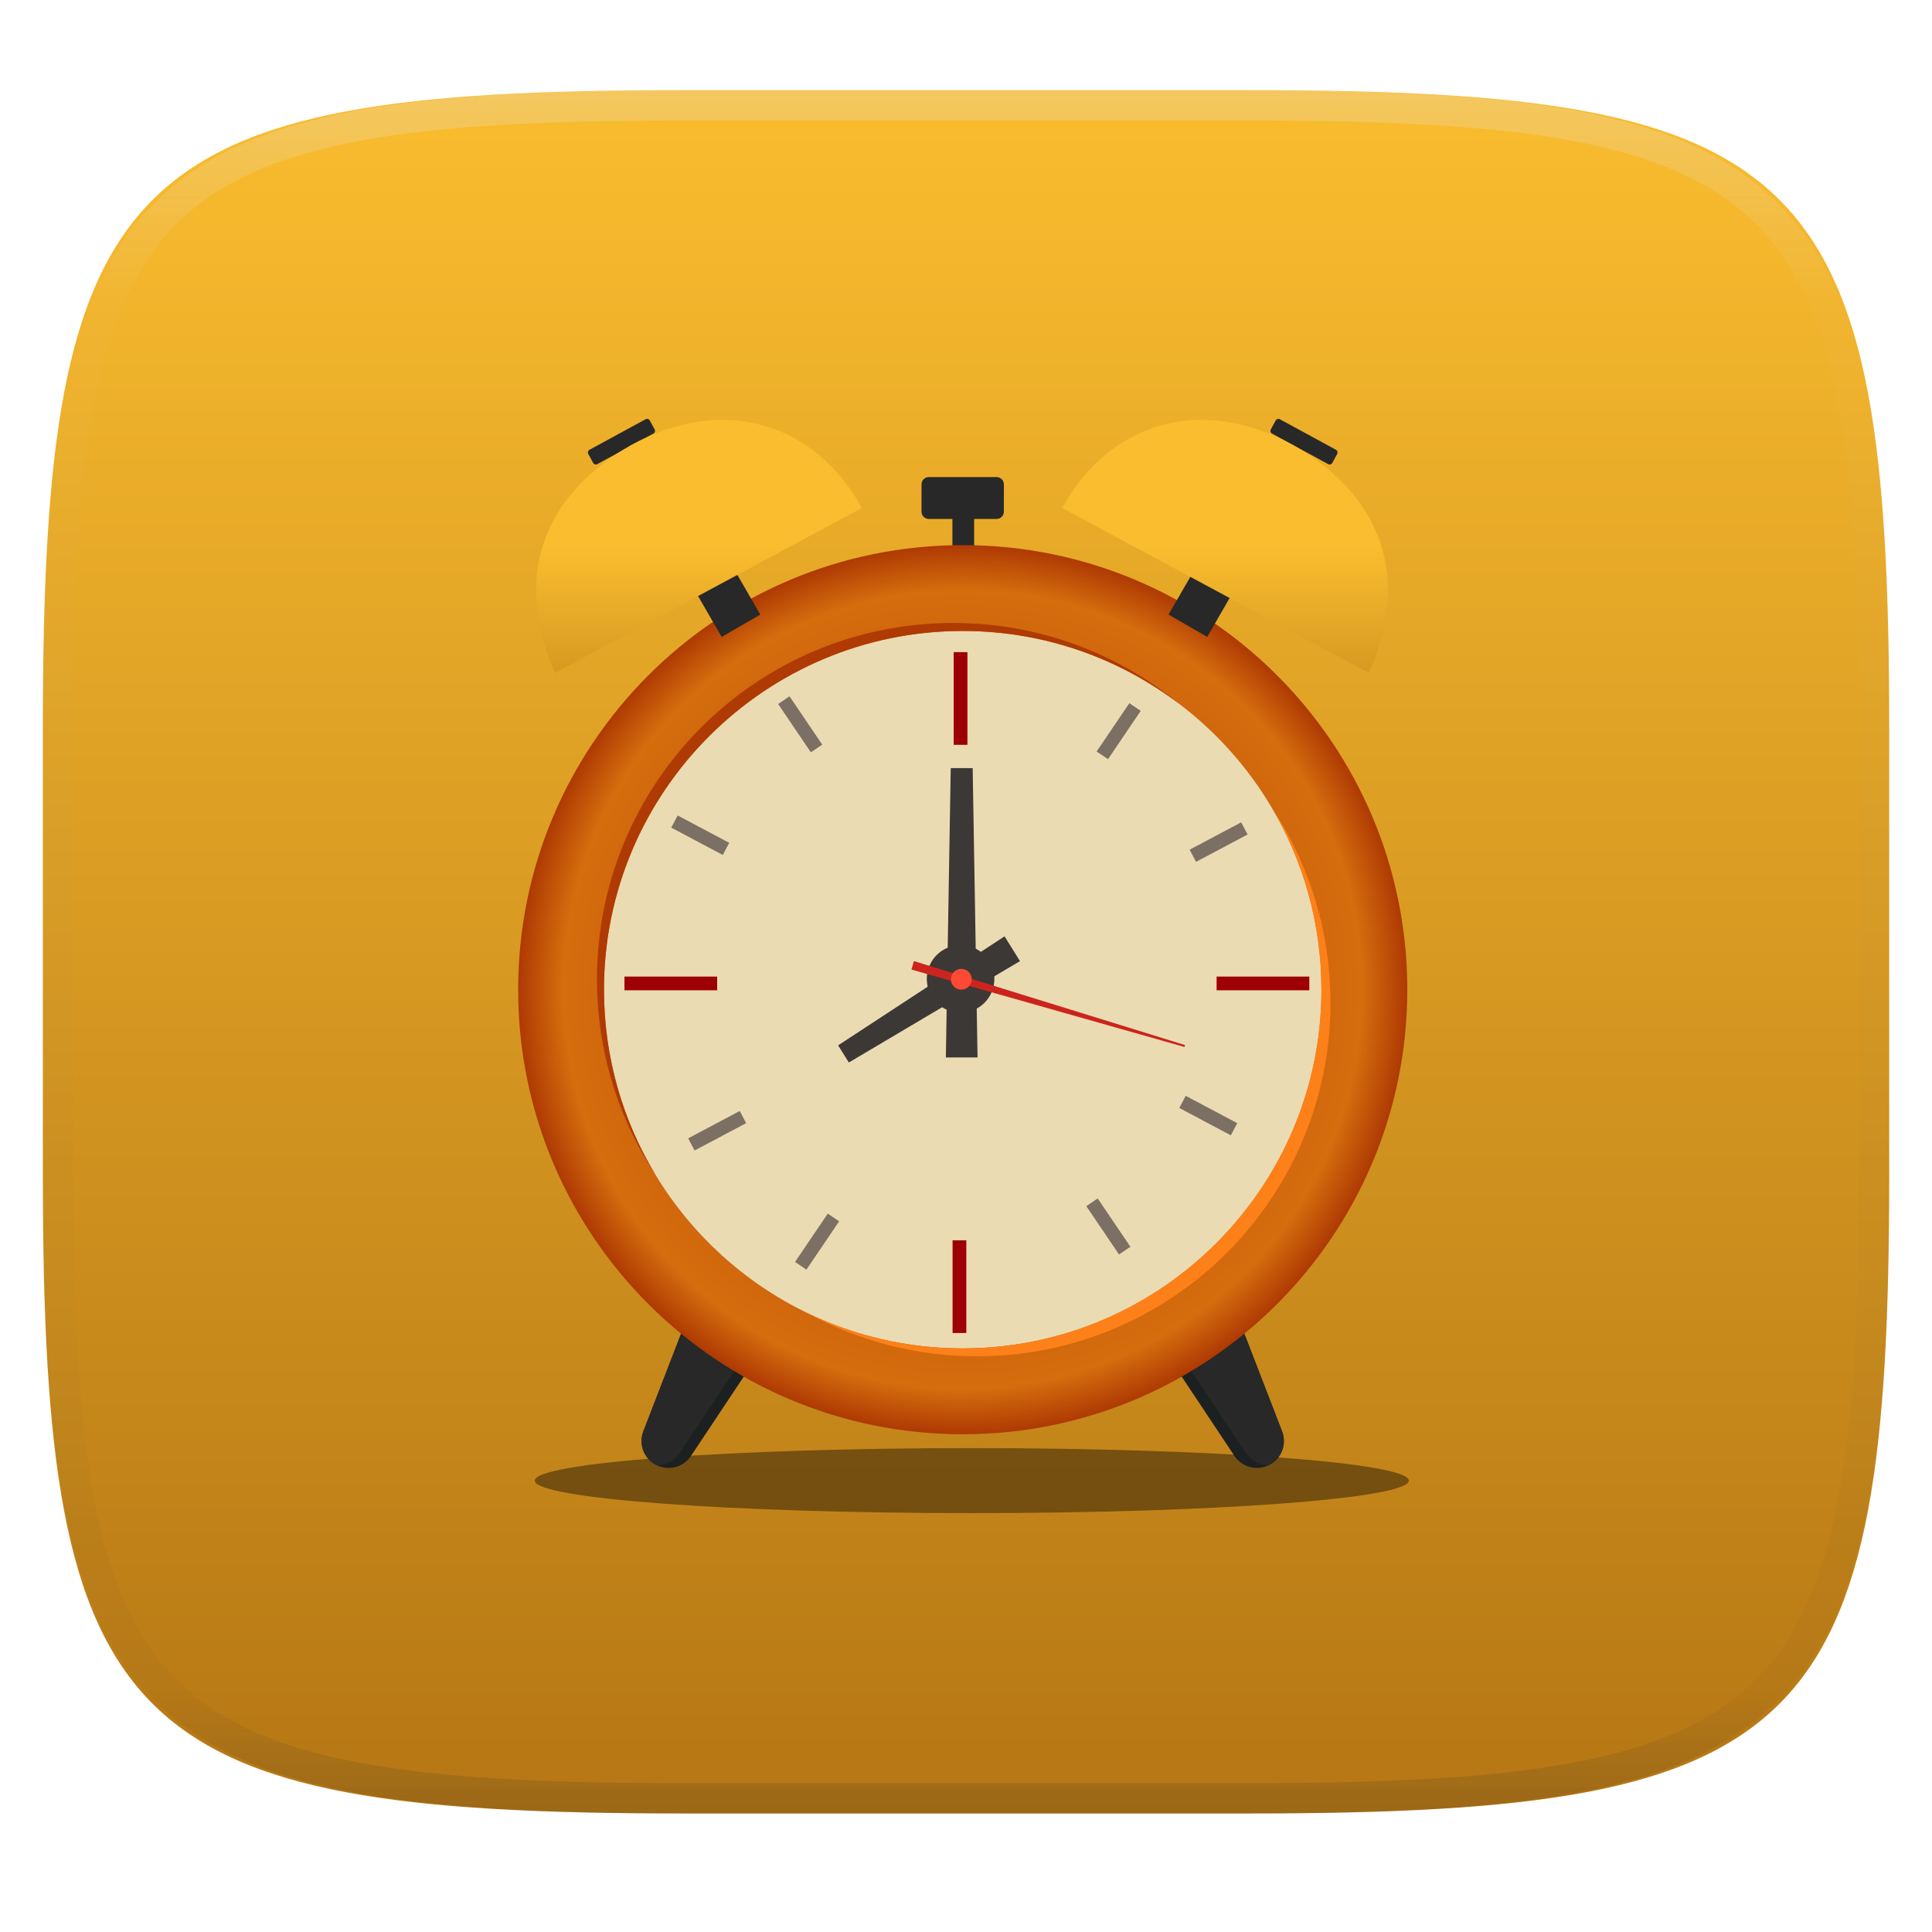 <svg width="256" height="256" style="isolation:isolate" version="1.1" viewBox="0 0 256 256" xmlns="http://www.w3.org/2000/svg">
  <g filter="url(#Dgd5zEP4nfG4Ep6iB7GQTNemRPBmwHxV)">
    <linearGradient id="_lgradient_166" x2="0" y2="1" gradientTransform="matrix(244.65 0 0 228.34 5.68 11.95)" gradientUnits="userSpaceOnUse">
      <stop stop-color="#fabd2f" offset="0"/>
      <stop stop-color="#b57614" offset="1"/>
    </linearGradient>
    <path d="m165.69 11.95c74.056 0 84.639 10.557 84.639 84.544v59.251c0 73.986-10.584 84.544-84.639 84.544h-75.37c-74.056 0-84.639-10.557-84.639-84.544v-59.251c0-73.987 10.584-84.544 84.639-84.544h75.37z" fill="url(#_lgradient_166)"/>
  </g>
  <g opacity=".4">
    <linearGradient id="_lgradient_167" x1=".517" x2=".517" y2="1" gradientTransform="matrix(244.65,0,0,228.34,5.68,11.95)" gradientUnits="userSpaceOnUse">
      <stop stop-color="#ebdbb2" offset="0"/>
      <stop stop-color="#ebdbb2" stop-opacity=".098" offset=".125"/>
      <stop stop-color="#282828" stop-opacity=".098" offset=".925"/>
      <stop stop-color="#282828" stop-opacity=".498" offset="1"/>
    </linearGradient>
    <path d="m165.07 11.951c4.328-0.01 8.656 0.039 12.984 0.138 3.876 0.079 7.751 0.226 11.626 0.452 3.453 0.197 6.905 0.481 10.348 0.855 3.059 0.334 6.118 0.786 9.148 1.346 2.715 0.501 5.4 1.14 8.046 1.916 2.4 0.698 4.751 1.562 7.023 2.584 2.115 0.943 4.141 2.063 6.059 3.35 1.839 1.238 3.561 2.653 5.135 4.215 1.564 1.572 2.98 3.281 4.22 5.119 1.289 1.916 2.41 3.94 3.364 6.042 1.023 2.279 1.889 4.618 2.597 7.005 0.777 2.643 1.416 5.325 1.918 8.037 0.561 3.026 1.013 6.072 1.348 9.127 0.374 3.439 0.659 6.877 0.856 10.326 0.226 3.861 0.374 7.732 0.462 11.593 0.089 4.323 0.138 8.646 0.128 12.959v58.212c0.01 4.323-0.039 8.636-0.128 12.959-0.089 3.871-0.236 7.732-0.462 11.593-0.197 3.449-0.482 6.897-0.856 10.326-0.334 3.055-0.787 6.111-1.348 9.137-0.502 2.702-1.141 5.384-1.918 8.027-0.708 2.387-1.574 4.736-2.597 7.005-0.954 2.112-2.075 4.126-3.364 6.042-1.239 1.837-2.656 3.557-4.22 5.119-1.574 1.562-3.295 2.977-5.135 4.215-1.918 1.287-3.944 2.407-6.059 3.35-2.272 1.022-4.623 1.886-7.023 2.594-2.646 0.776-5.331 1.415-8.046 1.906-3.03 0.57-6.089 1.012-9.148 1.346-3.443 0.373-6.895 0.658-10.348 0.855-3.876 0.226-7.751 0.373-11.626 0.462-4.328 0.088-8.656 0.138-12.984 0.128h-74.126c-4.328 0.01-8.656-0.039-12.984-0.128-3.876-0.088-7.751-0.236-11.626-0.462-3.453-0.196-6.905-0.481-10.348-0.855-3.059-0.334-6.118-0.776-9.148-1.346-2.715-0.491-5.4-1.13-8.046-1.906-2.4-0.707-4.751-1.572-7.023-2.594-2.115-0.943-4.141-2.063-6.059-3.35-1.839-1.238-3.561-2.653-5.135-4.215-1.564-1.562-2.98-3.281-4.22-5.119-1.289-1.916-2.41-3.93-3.364-6.042-1.023-2.269-1.889-4.618-2.597-7.005-0.777-2.643-1.416-5.325-1.918-8.027-0.561-3.026-1.013-6.082-1.348-9.137-0.374-3.429-0.659-6.877-0.856-10.326-0.226-3.861-0.374-7.722-0.462-11.593-0.089-4.323-0.138-8.636-0.128-12.959v-58.212c-0.01-4.313 0.039-8.636 0.128-12.959 0.089-3.861 0.236-7.732 0.462-11.593 0.197-3.449 0.482-6.887 0.856-10.326 0.334-3.055 0.787-6.101 1.348-9.127 0.502-2.712 1.141-5.394 1.918-8.037 0.708-2.387 1.574-4.726 2.597-7.005 0.954-2.103 2.075-4.126 3.364-6.042 1.239-1.837 2.656-3.547 4.22-5.119 1.574-1.562 3.295-2.977 5.135-4.215 1.918-1.287 3.944-2.407 6.059-3.35 2.272-1.022 4.623-1.886 7.023-2.584 2.646-0.776 5.331-1.415 8.046-1.916 3.03-0.56 6.089-1.012 9.148-1.346 3.443-0.373 6.895-0.658 10.348-0.855 3.876-0.226 7.751-0.373 11.626-0.452 4.328-0.098 8.656-0.147 12.984-0.138h74.126zm0.01 4.008c4.298-0.01 8.597 0.039 12.895 0.128 3.826 0.088 7.653 0.236 11.479 0.452 3.384 0.197 6.767 0.472 10.131 0.845 2.97 0.314 5.931 0.747 8.863 1.297 2.577 0.472 5.135 1.081 7.653 1.818 2.223 0.648 4.397 1.454 6.502 2.397 1.908 0.855 3.738 1.867 5.469 3.026 1.623 1.091 3.138 2.338 4.525 3.724s2.636 2.898 3.738 4.519c1.161 1.729 2.174 3.547 3.03 5.443 0.944 2.112 1.751 4.284 2.4 6.494 0.748 2.515 1.348 5.06 1.829 7.634 0.541 2.928 0.974 5.875 1.298 8.842 0.374 3.36 0.649 6.73 0.846 10.11 0.216 3.822 0.374 7.634 0.452 11.456 0.089 4.293 0.138 8.577 0.138 12.87v58.212c0 4.293-0.049 8.577-0.138 12.87-0.079 3.822-0.236 7.644-0.452 11.456-0.197 3.38-0.472 6.75-0.846 10.12-0.325 2.957-0.757 5.905-1.298 8.832-0.482 2.574-1.082 5.119-1.829 7.634-0.649 2.22-1.456 4.382-2.4 6.494-0.856 1.896-1.869 3.724-3.03 5.443-1.102 1.631-2.351 3.144-3.738 4.529-1.387 1.375-2.902 2.623-4.525 3.714-1.731 1.159-3.561 2.171-5.469 3.026-2.105 0.953-4.279 1.749-6.502 2.397-2.518 0.737-5.075 1.346-7.653 1.818-2.931 0.55-5.892 0.982-8.863 1.307-3.364 0.364-6.748 0.648-10.131 0.835-3.826 0.216-7.653 0.373-11.479 0.452-4.298 0.098-8.597 0.138-12.895 0.138h-0.01-74.126-0.01c-4.298 0-8.597-0.039-12.895-0.138-3.826-0.079-7.653-0.236-11.479-0.452-3.384-0.187-6.767-0.472-10.131-0.835-2.971-0.324-5.931-0.757-8.863-1.307-2.577-0.472-5.135-1.081-7.653-1.818-2.223-0.648-4.397-1.444-6.502-2.397-1.908-0.855-3.738-1.867-5.469-3.026-1.623-1.091-3.138-2.338-4.525-3.714-1.387-1.385-2.636-2.898-3.738-4.529-1.161-1.719-2.174-3.547-3.03-5.443-0.944-2.112-1.751-4.274-2.4-6.494-0.748-2.515-1.348-5.06-1.829-7.634-0.541-2.928-0.974-5.875-1.298-8.832-0.374-3.37-0.649-6.74-0.846-10.12-0.216-3.812-0.374-7.634-0.452-11.456-0.089-4.293-0.138-8.577-0.138-12.87v-58.212c0-4.293 0.049-8.577 0.138-12.87 0.079-3.822 0.236-7.634 0.452-11.456 0.197-3.38 0.472-6.75 0.846-10.11 0.325-2.967 0.757-5.915 1.298-8.842 0.482-2.574 1.082-5.119 1.829-7.634 0.649-2.211 1.456-4.382 2.4-6.494 0.856-1.896 1.869-3.714 3.03-5.443 1.102-1.621 2.351-3.134 3.738-4.519s2.902-2.633 4.525-3.724c1.731-1.159 3.561-2.171 5.469-3.026 2.105-0.943 4.279-1.749 6.502-2.397 2.518-0.737 5.075-1.346 7.653-1.818 2.931-0.55 5.892-0.982 8.863-1.297 3.364-0.373 6.748-0.648 10.131-0.845 3.826-0.216 7.653-0.364 11.479-0.452 4.298-0.088 8.597-0.138 12.895-0.128h0.01 74.126 0.01z" fill="url(#_lgradient_167)" fill-rule="evenodd"/>
  </g>
  <g filter="url(#U9VSP3moUnB4EEY5O3jU2vD7LnN3YlgA)" opacity=".4">
    <path d="m186.68 196.19c0 2.379-25.928 4.308-57.912 4.308-31.984 0-57.912-1.929-57.912-4.308s25.928-4.308 57.912-4.308c31.984 0 57.912 1.929 57.912 4.308z"/>
  </g>
  <g>
    <path d="m102.19 176.94-10.631 15.98c-1.001 1.501-2.961 2.02-4.572 1.214-0.014-0.009-0.032-0.014-0.046-0.023-1.619-0.837-2.347-2.761-1.687-4.458l6.919-17.904c0.4-0.778 1.169-1.246 1.992-1.31 0.432-0.032 0.878 0.05 1.292 0.264l5.691 2.948c1.192 0.619 1.66 2.097 1.042 3.289z" fill="#1d2021"/>
    <path d="m100.67 176.56-10.631 15.98c-0.7 1.046-1.865 1.615-3.057 1.592-0.014-0.009-0.032-0.014-0.046-0.023-1.619-0.837-2.347-2.761-1.687-4.458l6.919-17.904c0.4-0.778 1.169-1.246 1.992-1.31l5.463 2.834c1.192 0.614 1.665 2.097 1.046 3.289z" fill="#282828"/>
  </g>
  <g>
    <path d="m152.94 176.94 10.631 15.98c1.001 1.501 2.961 2.02 4.572 1.214 0.014-0.009 0.032-0.013 0.045-0.022 1.619-0.837 2.347-2.761 1.688-4.458l-6.919-17.904c-0.4-0.778-1.169-1.247-1.992-1.31-0.432-0.032-0.878 0.05-1.292 0.264l-5.691 2.947c-1.192 0.619-1.66 2.097-1.042 3.289z" fill="#1d2021"/>
    <path d="m154.46 176.56 10.631 15.98c0.7 1.046 1.865 1.615 3.057 1.592 0.014-0.009 0.032-0.013 0.045-0.022 1.619-0.837 2.347-2.761 1.688-4.458l-6.919-17.904c-0.4-0.778-1.169-1.247-1.992-1.31l-5.463 2.834c-1.192 0.614-1.665 2.097-1.046 3.289z" fill="#282828"/>
  </g>
  <path d="m175.86 130.38c0 26.673-21.623 48.296-48.296 48.296-26.673 0-48.296-21.623-48.296-48.296 0-26.673 21.623-48.296 48.296-48.296 26.673 0 48.296 21.623 48.296 48.296z" fill="#ebdbb2"/>
  <g>
    <path d="m128.19 98.693h-1.819v-12.282h1.819v12.282z" fill="#9d0006"/>
    <path d="m108.95 98.666-1.507 1.02-4.336-6.403 1.507-1.02 4.336 6.403z" fill="#7c6f64"/>
    <path d="m96.627 111.68-0.853 1.607-6.831-3.624 0.853-1.607 6.831 3.624z" fill="#7c6f64"/>
    <path d="m95.026 131.22h-12.282v-1.819h12.282v1.819z" fill="#9d0006"/>
    <path d="m98.869 148.82-0.853-1.607-6.831 3.624 0.853 1.607 6.831-3.624z" fill="#7c6f64"/>
    <path d="m111.19 161.83-1.506-1.02-4.336 6.403 1.506 1.02 4.336-6.403z" fill="#7c6f64"/>
    <path d="m128.04 176.63h-1.819v-12.282h1.819v12.282z" fill="#9d0006"/>
    <path d="m143.94 159.82 1.507-1.02 4.336 6.403-1.507 1.02-4.336-6.403z" fill="#7c6f64"/>
    <path d="m156.26 146.81 0.853-1.607 6.831 3.624-0.853 1.607-6.831-3.624z" fill="#7c6f64"/>
    <path d="m173.49 131.22h-12.282v-1.819h12.282v1.819z" fill="#9d0006"/>
    <path d="m157.63 112.59 0.853 1.607 6.831-3.624-0.853-1.607-6.831 3.624z" fill="#7c6f64"/>
    <path d="m145.31 99.576 1.507 1.02 4.336-6.403-1.507-1.02-4.336 6.403z" fill="#7c6f64"/>
    <path d="m131.76 129.71c0 2.473-2.005 4.477-4.477 4.477-2.473 0-4.477-2.005-4.477-4.477 0-2.473 2.005-4.477 4.477-4.477 2.473 0 4.477 2.005 4.477 4.477z" fill="#3d3836"/>
    <path d="m129.53 140.12h-4.199l0.646-38.339h2.907l0.646 38.339z" fill="#3c3836"/>
    <path d="m133.11 124.07 2.045 3.282-22.681 13.435-1.416-2.272 22.051-14.445z" fill="#3c3836"/>
  </g>
  <path d="m156.95 138.73-36.18-10.257 0.333-1.124 35.921 11.129-0.074 0.252z" fill="#cc241d"/>
  <path d="m128.76 129.76c0 0.762-0.617 1.379-1.379 1.379-0.761 0-1.379-0.617-1.379-1.379s0.618-1.379 1.379-1.379c0.762 0 1.379 0.617 1.379 1.379z" fill="#fb4934"/>
  <path d="m133.02 64.182v3.614c0 0.534-0.436 0.97-0.97 0.97h-2.971v4.832h-2.881v-4.832h-3.124c-0.534 0-0.97-0.437-0.97-0.97v-3.614c0-0.534 0.436-0.97 0.97-0.97h8.977c0.534 0 0.97 0.437 0.97 0.97z" fill="#282828"/>
  <radialGradient id="_rgradient_2" cx=".5" cy=".5" r=".5" gradientTransform="matrix(117.81 0 0 117.81 68.658 72.234)" gradientUnits="userSpaceOnUse">
    <stop stop-color="#af3a03" offset="0"/>
    <stop stop-color="#d56d0e" offset=".9"/>
    <stop stop-color="#af3a03" offset="1"/>
  </radialGradient>
  <path d="m68.658 131.14c0 32.533 26.374 58.906 58.907 58.906 32.533 0 58.907-26.373 58.907-58.906 0-32.533-26.374-58.907-58.907-58.907-32.533 0-58.907 26.374-58.907 58.907zm38.319 42.84c-0.005 0-0.009-0.005-0.014-0.005-8.329-4.021-15.311-10.403-20.078-18.263-4.348-7.173-6.855-15.588-6.855-24.572 0-26.21 21.324-47.535 47.534-47.535 10.776 0 20.729 3.607 28.712 9.68 0.014 0.014 0.032 0.027 0.045 0.036 4.854 3.689 8.975 8.297 12.109 13.56 4.235 7.105 6.669 15.402 6.669 24.259 0 26.21-21.325 47.535-47.535 47.535-7.373 0-14.356-1.688-20.588-4.694z" fill="url(#_rgradient_2)"/>
  <path d="m168.43 106.88c4.235 7.105 6.669 15.402 6.669 24.259 0 26.21-21.325 47.535-47.535 47.535-7.373 0-14.356-1.688-20.588-4.694 6.673 3.657 14.329 5.736 22.475 5.736 25.874 0 46.843-20.97 46.843-46.843 0-9.612-2.898-18.554-7.865-25.992z" fill="#fe8019"/>
  <path d="m126.3 82.546c-26.065 0-47.198 21.134-47.198 47.198 0 9.593 2.861 18.518 7.783 25.969-4.348-7.173-6.855-15.589-6.855-24.572 0-26.21 21.324-47.535 47.535-47.535 10.776 0 20.729 3.607 28.712 9.68-8.151-6.709-18.595-10.74-29.976-10.74z" fill="#af3a03"/>
  <g fill="#282828">
    <path d="m159.96 84.393-5.123-2.958 5.53-9.578 5.123 2.958-5.529 9.578z"/>
    <path d="m95.621 84.393 5.123-2.958-5.53-9.578-5.123 2.958 5.53 9.578z"/>
    <path d="m175.99 61.499-7.44-4.049c-0.196-0.106-0.268-0.351-0.161-0.547l0.649-1.192c0.106-0.196 0.352-0.268 0.547-0.161l7.44 4.049c0.196 0.107 0.268 0.352 0.161 0.547l-0.649 1.192c-0.106 0.196-0.352 0.268-0.547 0.161z"/>
    <path d="m79.144 61.499 7.44-4.049c0.196-0.106 0.268-0.351 0.161-0.547l-0.649-1.192c-0.106-0.196-0.351-0.268-0.547-0.161l-7.439 4.049c-0.196 0.107-0.268 0.352-0.161 0.547l0.649 1.192c0.106 0.196 0.352 0.268 0.547 0.161z"/>
  </g>
  <linearGradient id="_lgradient_168" x2="0" y2="1" gradientTransform="matrix(43.164 0 0 33.531 71.031 55.637)" gradientUnits="userSpaceOnUse">
    <stop stop-color="#fabd2f" offset="0"/>
    <stop stop-color="#fabd2f" offset=".5"/>
    <stop stop-color="#d79921" offset="1"/>
  </linearGradient>
  <path d="m83.557 59.006c-12.051 6.945-15.449 17.898-10.009 30.162l40.647-21.855c-6.06-11.098-18.111-15.183-30.638-8.306z" fill="url(#_lgradient_168)"/>
  <linearGradient id="_lgradient_169" x2="0" y2="1" gradientTransform="matrix(-43.164 0 0 33.531 183.91 55.637)" gradientUnits="userSpaceOnUse">
    <stop stop-color="#fabd2f" offset="0"/>
    <stop stop-color="#fabd2f" offset=".5"/>
    <stop stop-color="#d79921" offset="1"/>
  </linearGradient>
  <path d="m171.39 59.006c12.051 6.945 15.449 17.898 10.009 30.162l-40.647-21.855c6.06-11.098 18.111-15.183 30.638-8.306z" fill="url(#_lgradient_169)"/>
</svg>
